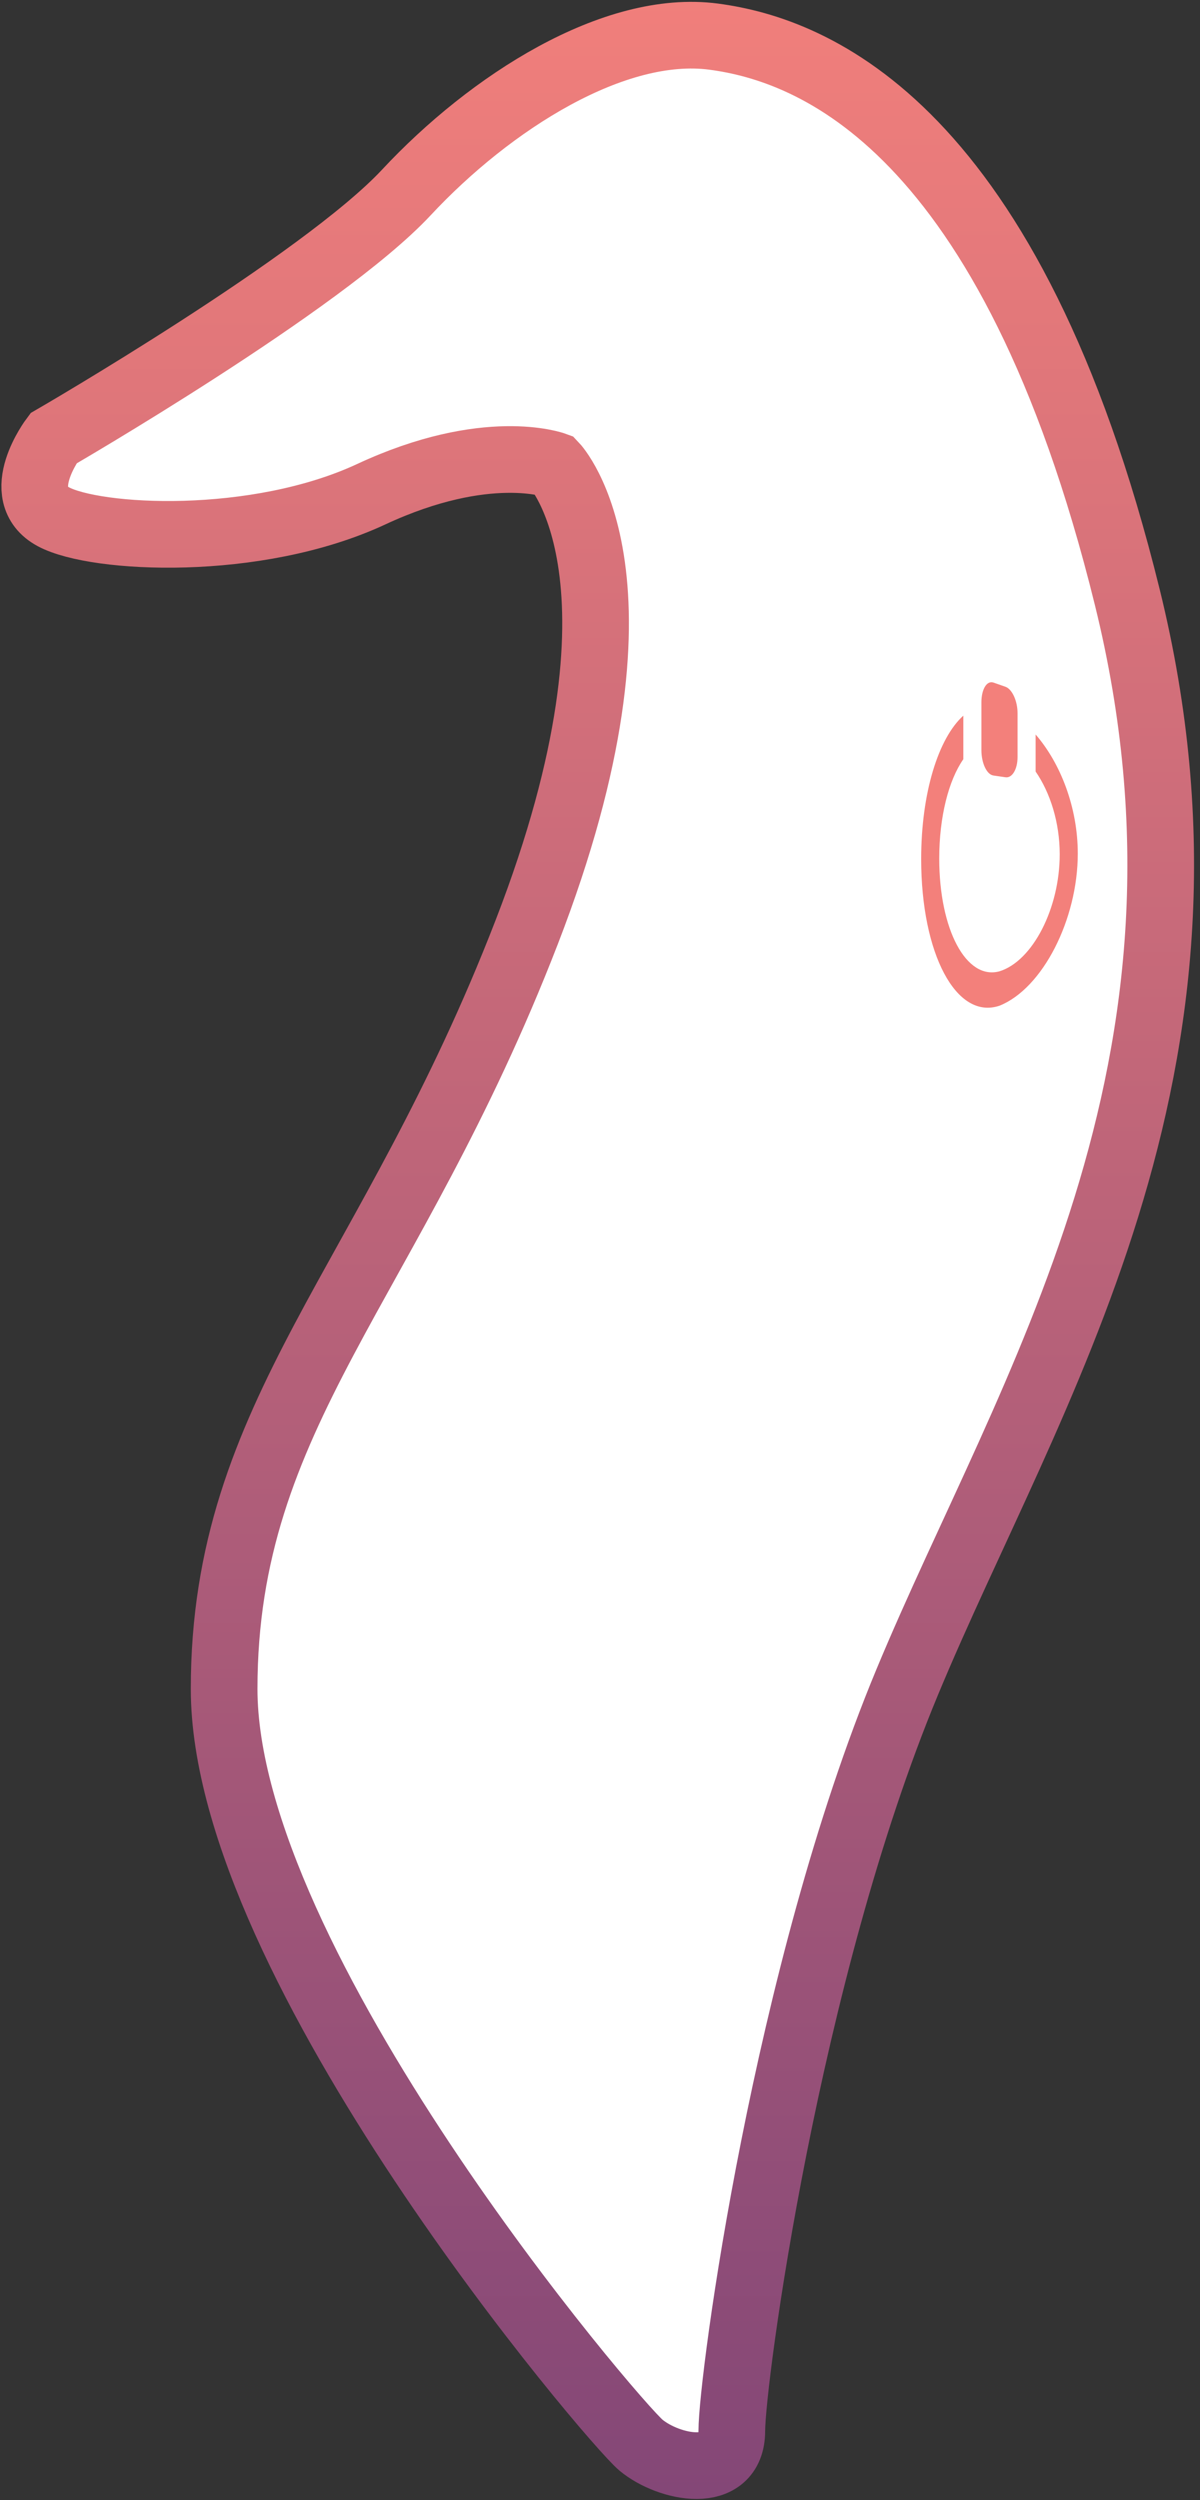 <?xml version="1.0" encoding="UTF-8"?>
<svg width="72px" height="150px" viewBox="0 0 72 150" version="1.1" xmlns="http://www.w3.org/2000/svg" xmlns:xlink="http://www.w3.org/1999/xlink">
    <rect x="0" y="0" width="72" height="150" fill="#333333" stroke="none"/>
    <!-- Generator: Sketch 44 (41411) - http://www.bohemiancoding.com/sketch -->
    <title>pen-red</title>
    <desc>Created with Sketch.</desc>
    <defs>
        <linearGradient x1="50%" y1="106.984%" x2="50%" y2="-4.076%" id="linearGradient-1">
            <stop stop-color="#7E4477" offset="0%"></stop>
            <stop stop-color="#F3807B" offset="100%"></stop>
        </linearGradient>
    </defs>
    <g id="version3" stroke="none" stroke-width="1" fill="none" fill-rule="evenodd">
        <g id="0.4.3device" transform="translate(-158, -254)">
            <g id="pen-red" transform="translate(160, 256)">
                <path d="M1.205,24.3 C1.205,24.3 17.339,14.958 22.381,9.548 C27.423,4.138 34.851,-0.592 40.82,0.198 C46.789,0.988 58.655,5.514 65.636,33.824 C72.617,62.134 59.709,81.404 52.425,98.937 C45.141,116.469 41.909,140.805 41.909,143.844 C41.909,146.882 38.119,146.079 36.459,144.7 C34.798,143.321 11.448,115.903 11.448,99.327 C11.448,82.75 21.408,75.106 29.605,53.92 C37.803,32.734 31.264,25.909 31.264,25.909 C31.264,25.909 27.208,24.424 20.279,27.649 C13.35,30.875 3.728,30.36 1.205,29.004 C-1.317,27.649 1.205,24.3 1.205,24.3 Z" id="Path" stroke="url(#linearGradient-1)" stroke-width="4" fill="#FFFFFF"></path>
                <path d="M55.8,40.936 L55.8,43.55 C54.922,44.811 54.354,46.993 54.354,49.511 C54.354,53.762 55.972,56.821 57.969,56.275 C59.965,55.656 61.583,52.485 61.583,49.258 C61.583,47.347 61.015,45.563 60.137,44.289 L60.137,42.067 C61.641,43.8 62.667,46.46 62.667,49.213 C62.667,53.153 60.564,57.303 57.969,58.339 C55.374,59.216 53.27,55.213 53.27,49.542 C53.27,45.58 54.297,42.292 55.8,40.936 Z M56.884,40.139 C56.884,39.35 57.209,38.818 57.606,38.951 L58.331,39.205 C58.73,39.349 59.053,40.059 59.053,40.787 L59.053,43.426 C59.053,44.153 58.728,44.693 58.331,44.633 L57.606,44.528 C57.208,44.473 56.884,43.79 56.884,43.001 L56.884,40.139 Z" id="Combined-Shape" fill="#F3807B"></path>
            </g>
        </g>
    </g>
</svg>